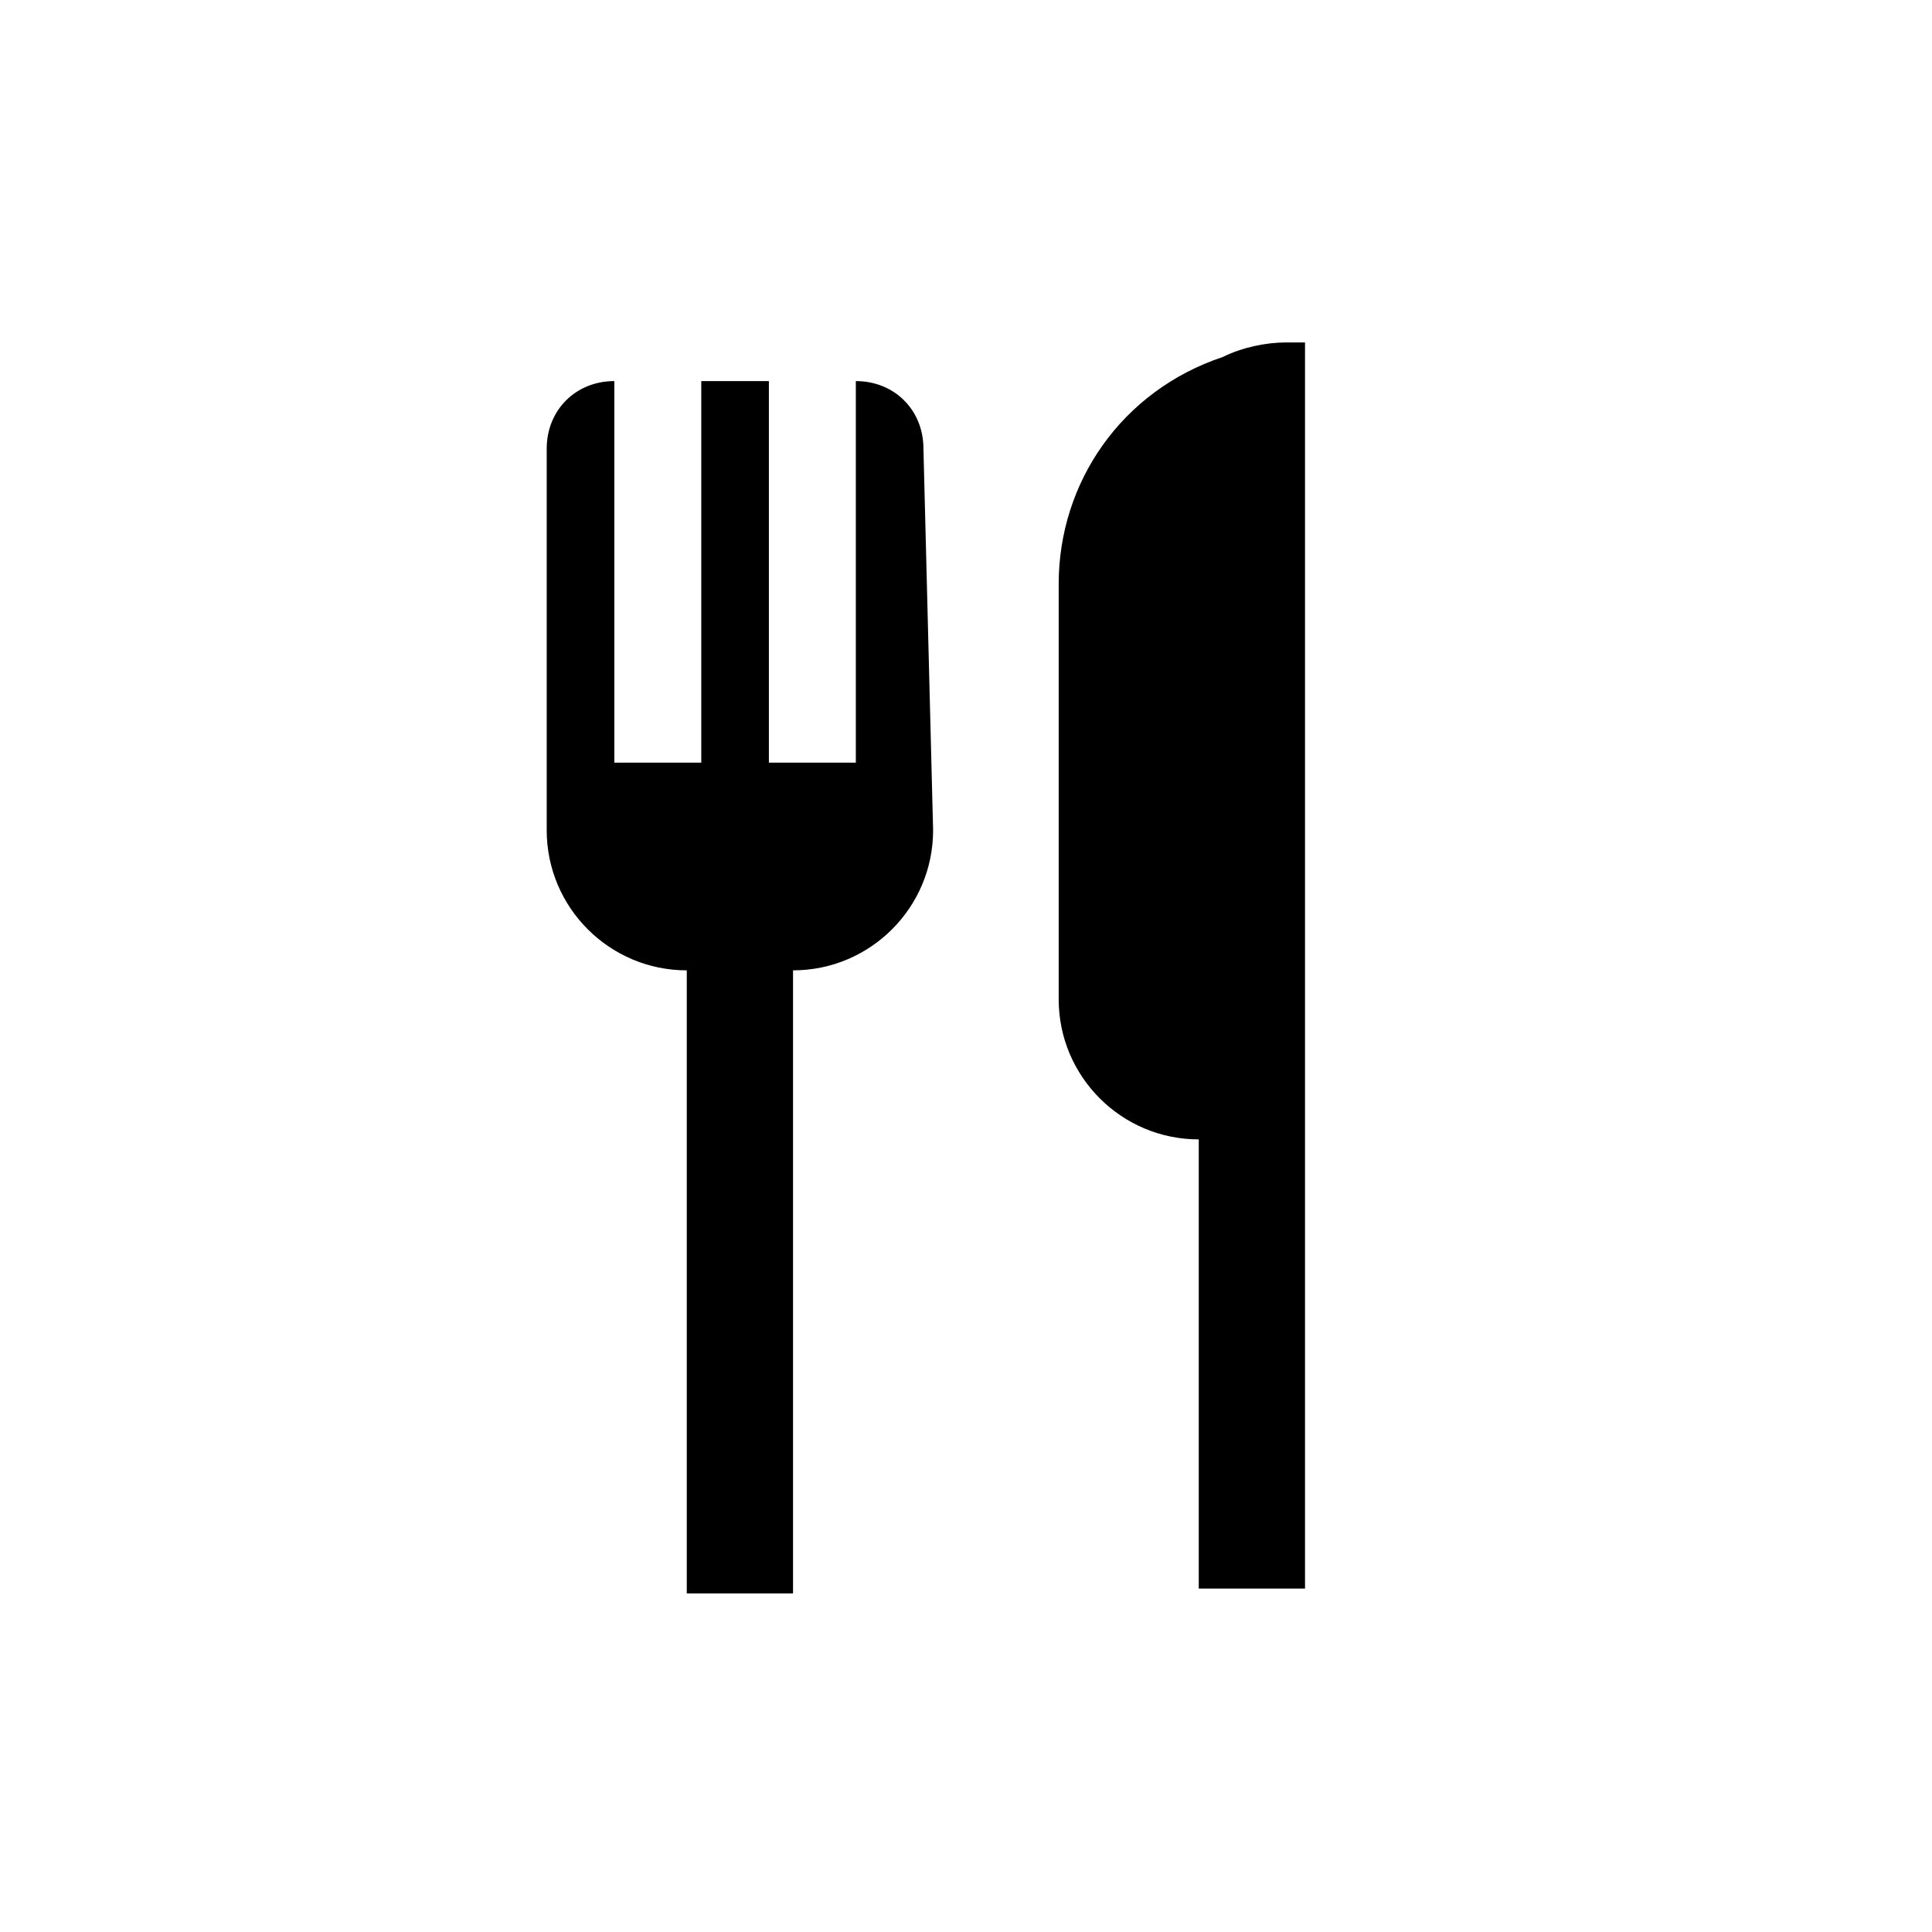 <svg version="1.1" id="レイヤー_1" xmlns="http://www.w3.org/2000/svg" xmlns:xlink="http://www.w3.org/1999/xlink" x="0px"
	 y="0px" viewBox="0 0 40 40" style="enable-background:new 0 0 40 40;" xml:space="preserve">
<g id="グループ_9573">
	<g id="グループ_9232" transform="translate(163.219 6160.59)">
		<path id="パス_5661" d="M-144.1-6151.3c0-0.8-0.6-1.4-1.4-1.4h0v7.9h-1.8v-7.9h-1.4v7.9h-1.8v-7.9c-0.8,0-1.4,0.6-1.4,1.4v7.9
			c0,1.6,1.3,2.9,2.9,2.9v12.9h2.2v-12.9c1.6,0,2.9-1.3,2.9-2.9L-144.1-6151.3L-144.1-6151.3z"/>
		<path id="パス_5662" d="M-138.4-6137c-1.6,0-2.9-1.3-2.9-2.9c0,0,0,0,0,0v-8.6c0-2.1,1.3-4,3.4-4.7c0.4-0.2,0.9-0.3,1.3-0.3h0.4
			v25.8h-2.2L-138.4-6137z"/>
	</g>
</g>
</svg>
